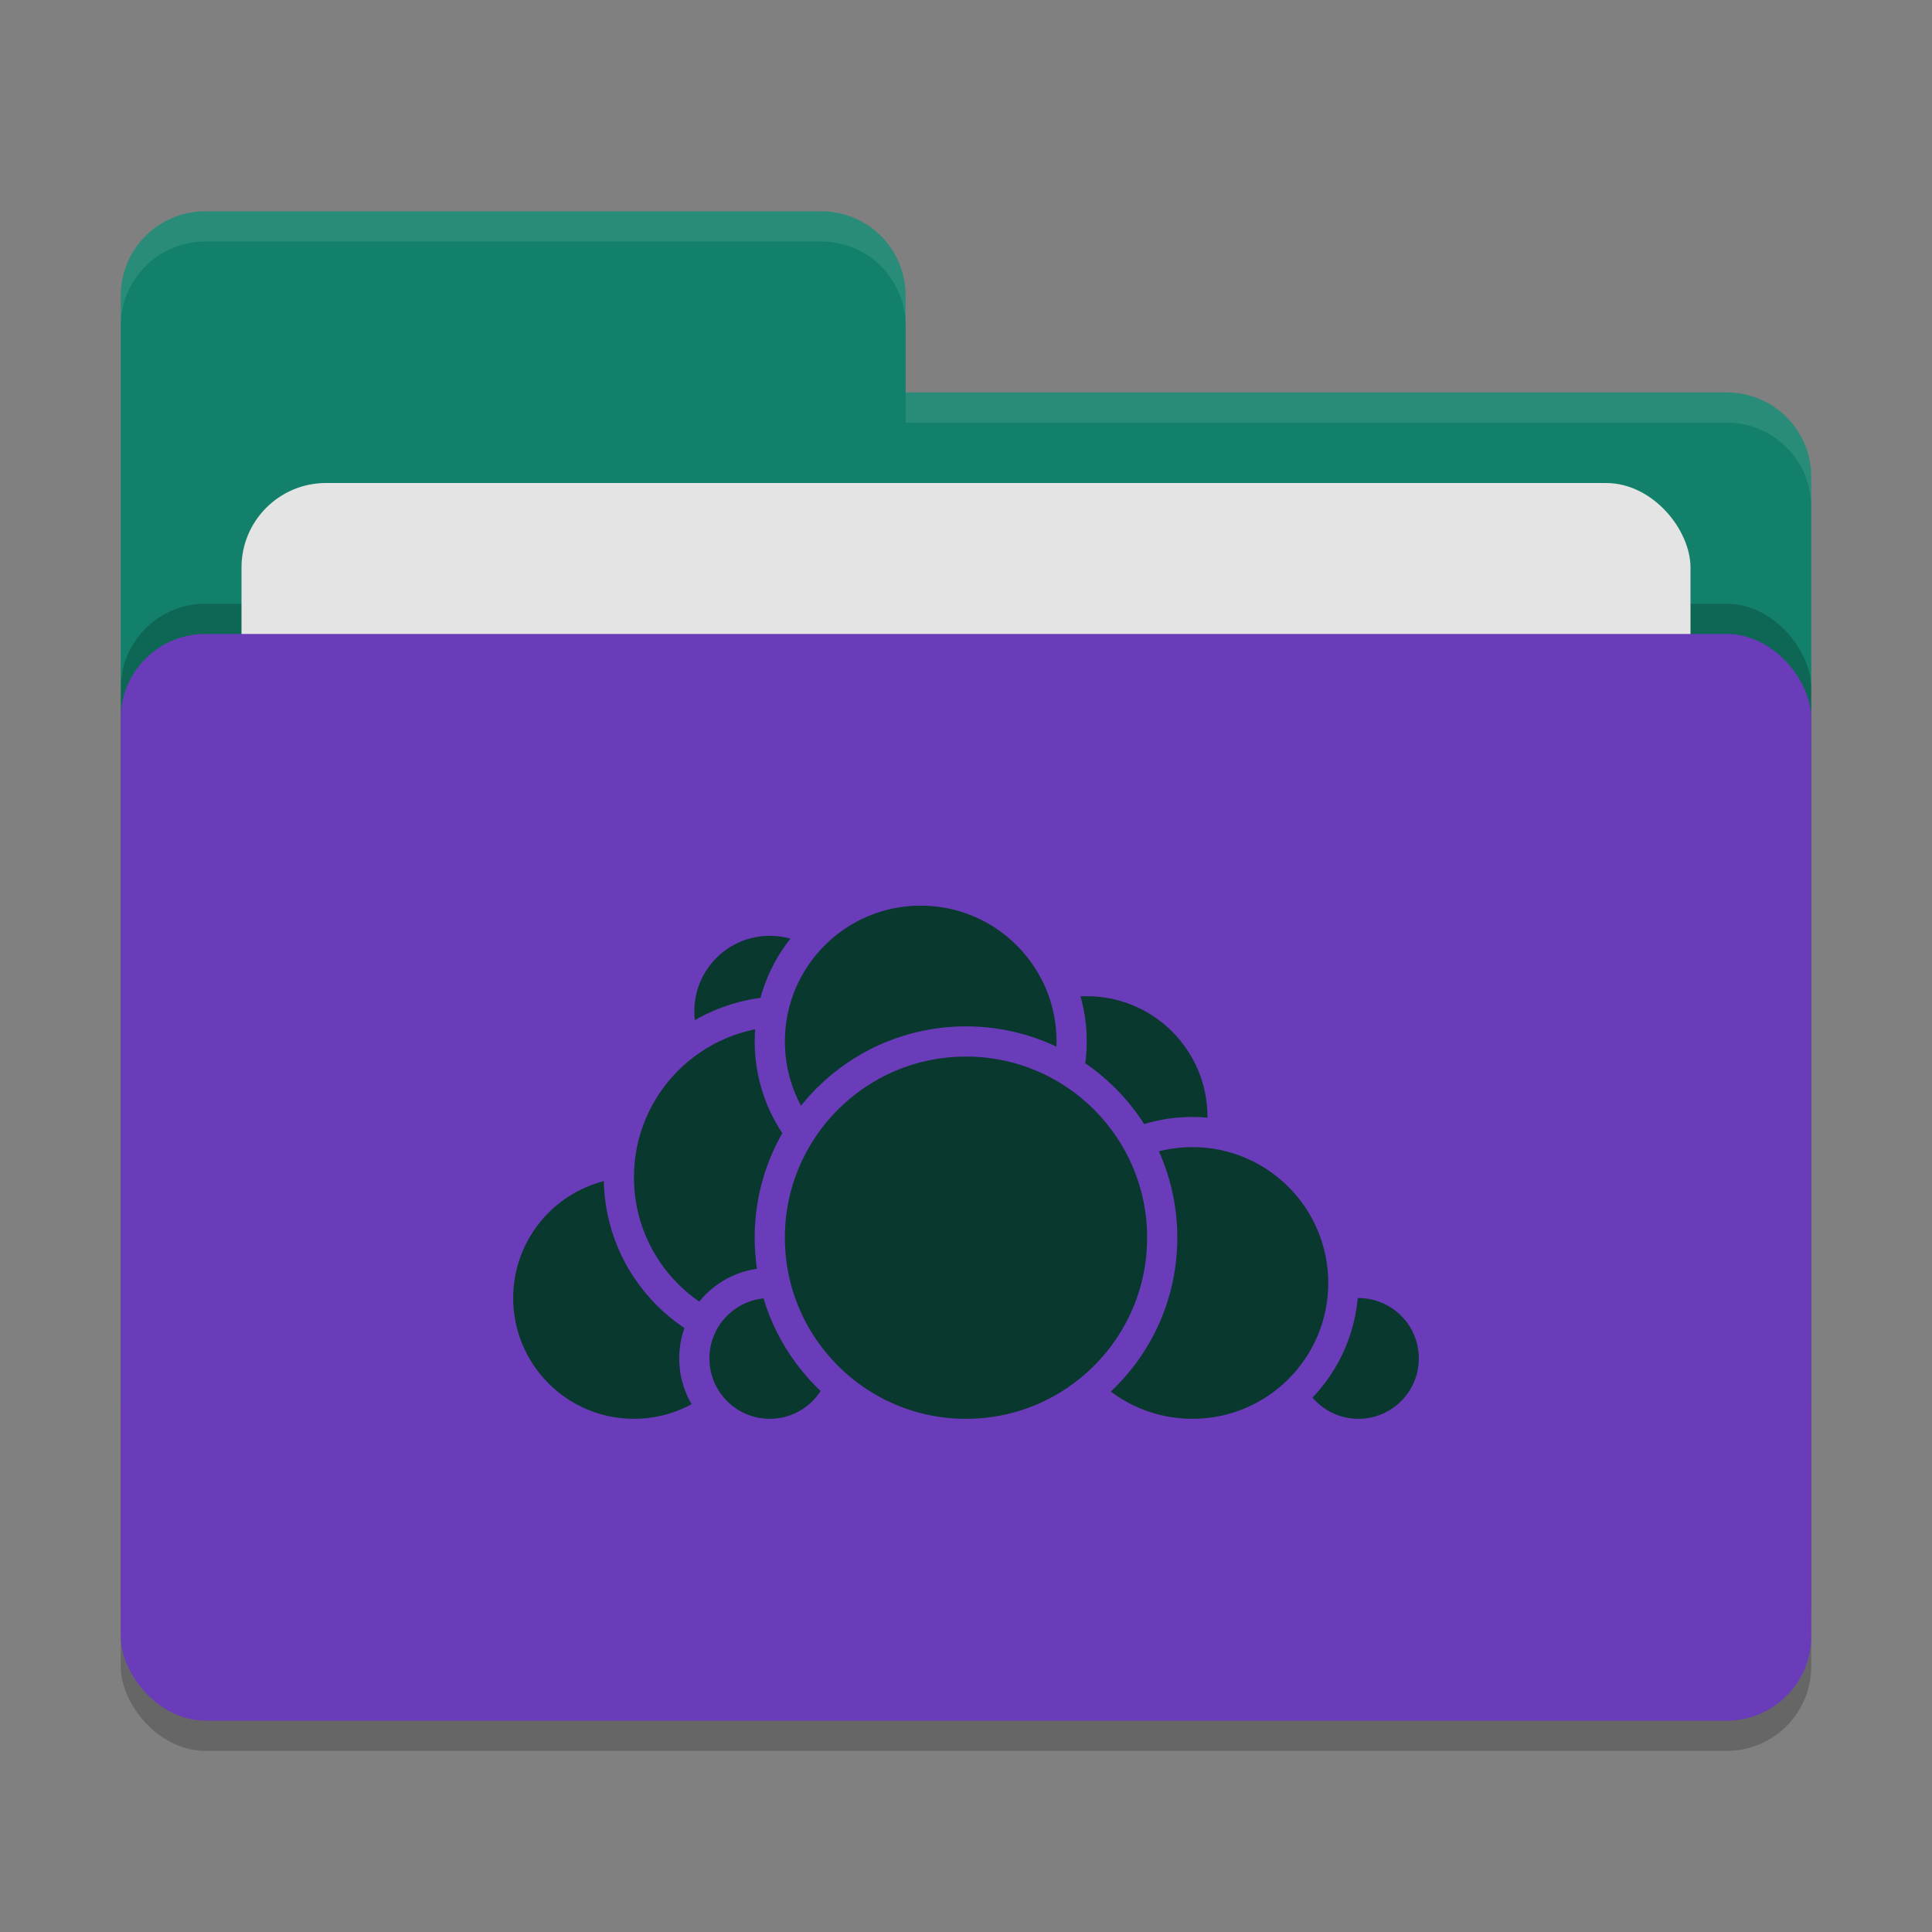 <svg xmlns="http://www.w3.org/2000/svg" width="64" height="64" version="1">
 <rect width="100%" height="100%" fill="#808080" stroke="none"/>
 <rect style="opacity:0.2" width="56" height="36" x="4" y="22" rx="2.8" ry="2.8"/>
 <path style="fill:#12806a" d="M 6.8,7 C 5.25,7 4,8.25 4,9.8 V 46.2 C 4,47.75 5.25,49 6.8,49 H 57.2 C 58.75,49 60,47.75 60,46.2 V 15.8 C 60,14.25 58.75,13 57.2,13 H 30 V 9.8 C 30,8.245 28.75,7 27.2,7 Z"/>
 <rect style="opacity:0.2" width="56" height="36" x="4" y="20" rx="2.8" ry="2.8"/>
 <rect style="fill:#e4e4e4" width="48" height="22" x="8" y="16" rx="2.8" ry="2.8"/>
 <rect style="fill:#6B3CBA" width="56" height="36" x="4" y="21" rx="2.8" ry="2.8"/>
 <path style="opacity:0.1;fill:#ffffff" d="M 6.8,7 C 5.25,7 4,8.25 4,9.8 V 10.8 C 4,9.25 5.25,8 6.8,8 H 27.2 C 28.75,8 30,9.246 30,10.8 V 9.8 C 30,8.246 28.75,7 27.2,7 Z M 30,13 V 14 H 57.2 C 58.745,14 60,15.25 60,16.8 V 15.8 C 60,14.25 58.75,13 57.2,13 Z"/>
 <g>
  <circle style="fill:#08382e;stroke:#6B3CBA;stroke-linecap:round;stroke-linejoin:round" cx="36" cy="37" r="4.5"/>
  <circle style="fill:#08382e;stroke:#6B3CBA;stroke-linecap:round;stroke-linejoin:round" cx="45" cy="45" r="2.5"/>
  <circle style="fill:#08382e;stroke:#6B3CBA;stroke-linecap:round;stroke-linejoin:round" cx="39.5" cy="42.5" r="5"/>
  <circle style="fill:#08382e;stroke:#6B3CBA;stroke-linecap:round;stroke-linejoin:round" cx="21" cy="43" r="4.5"/>
  <circle style="fill:#08382e;stroke:#6B3CBA;stroke-linecap:round;stroke-linejoin:round" cx="25.5" cy="33.5" r="3"/>
  <circle style="fill:#08382e;stroke:#6B3CBA;stroke-linecap:round;stroke-linejoin:round" cx="26" cy="39" r="5.5"/>
  <circle style="fill:#08382e;stroke:#6B3CBA;stroke-linecap:round;stroke-linejoin:round" cx="25.5" cy="45" r="2.5"/>
  <circle style="fill:#08382e;stroke:#6B3CBA;stroke-linecap:round;stroke-linejoin:round" cx="30.5" cy="34.5" r="5"/>
  <circle style="fill:#08382e;stroke:#6B3CBA;stroke-linecap:round;stroke-linejoin:round" cx="32" cy="41" r="6.5"/>
 </g>
</svg>
